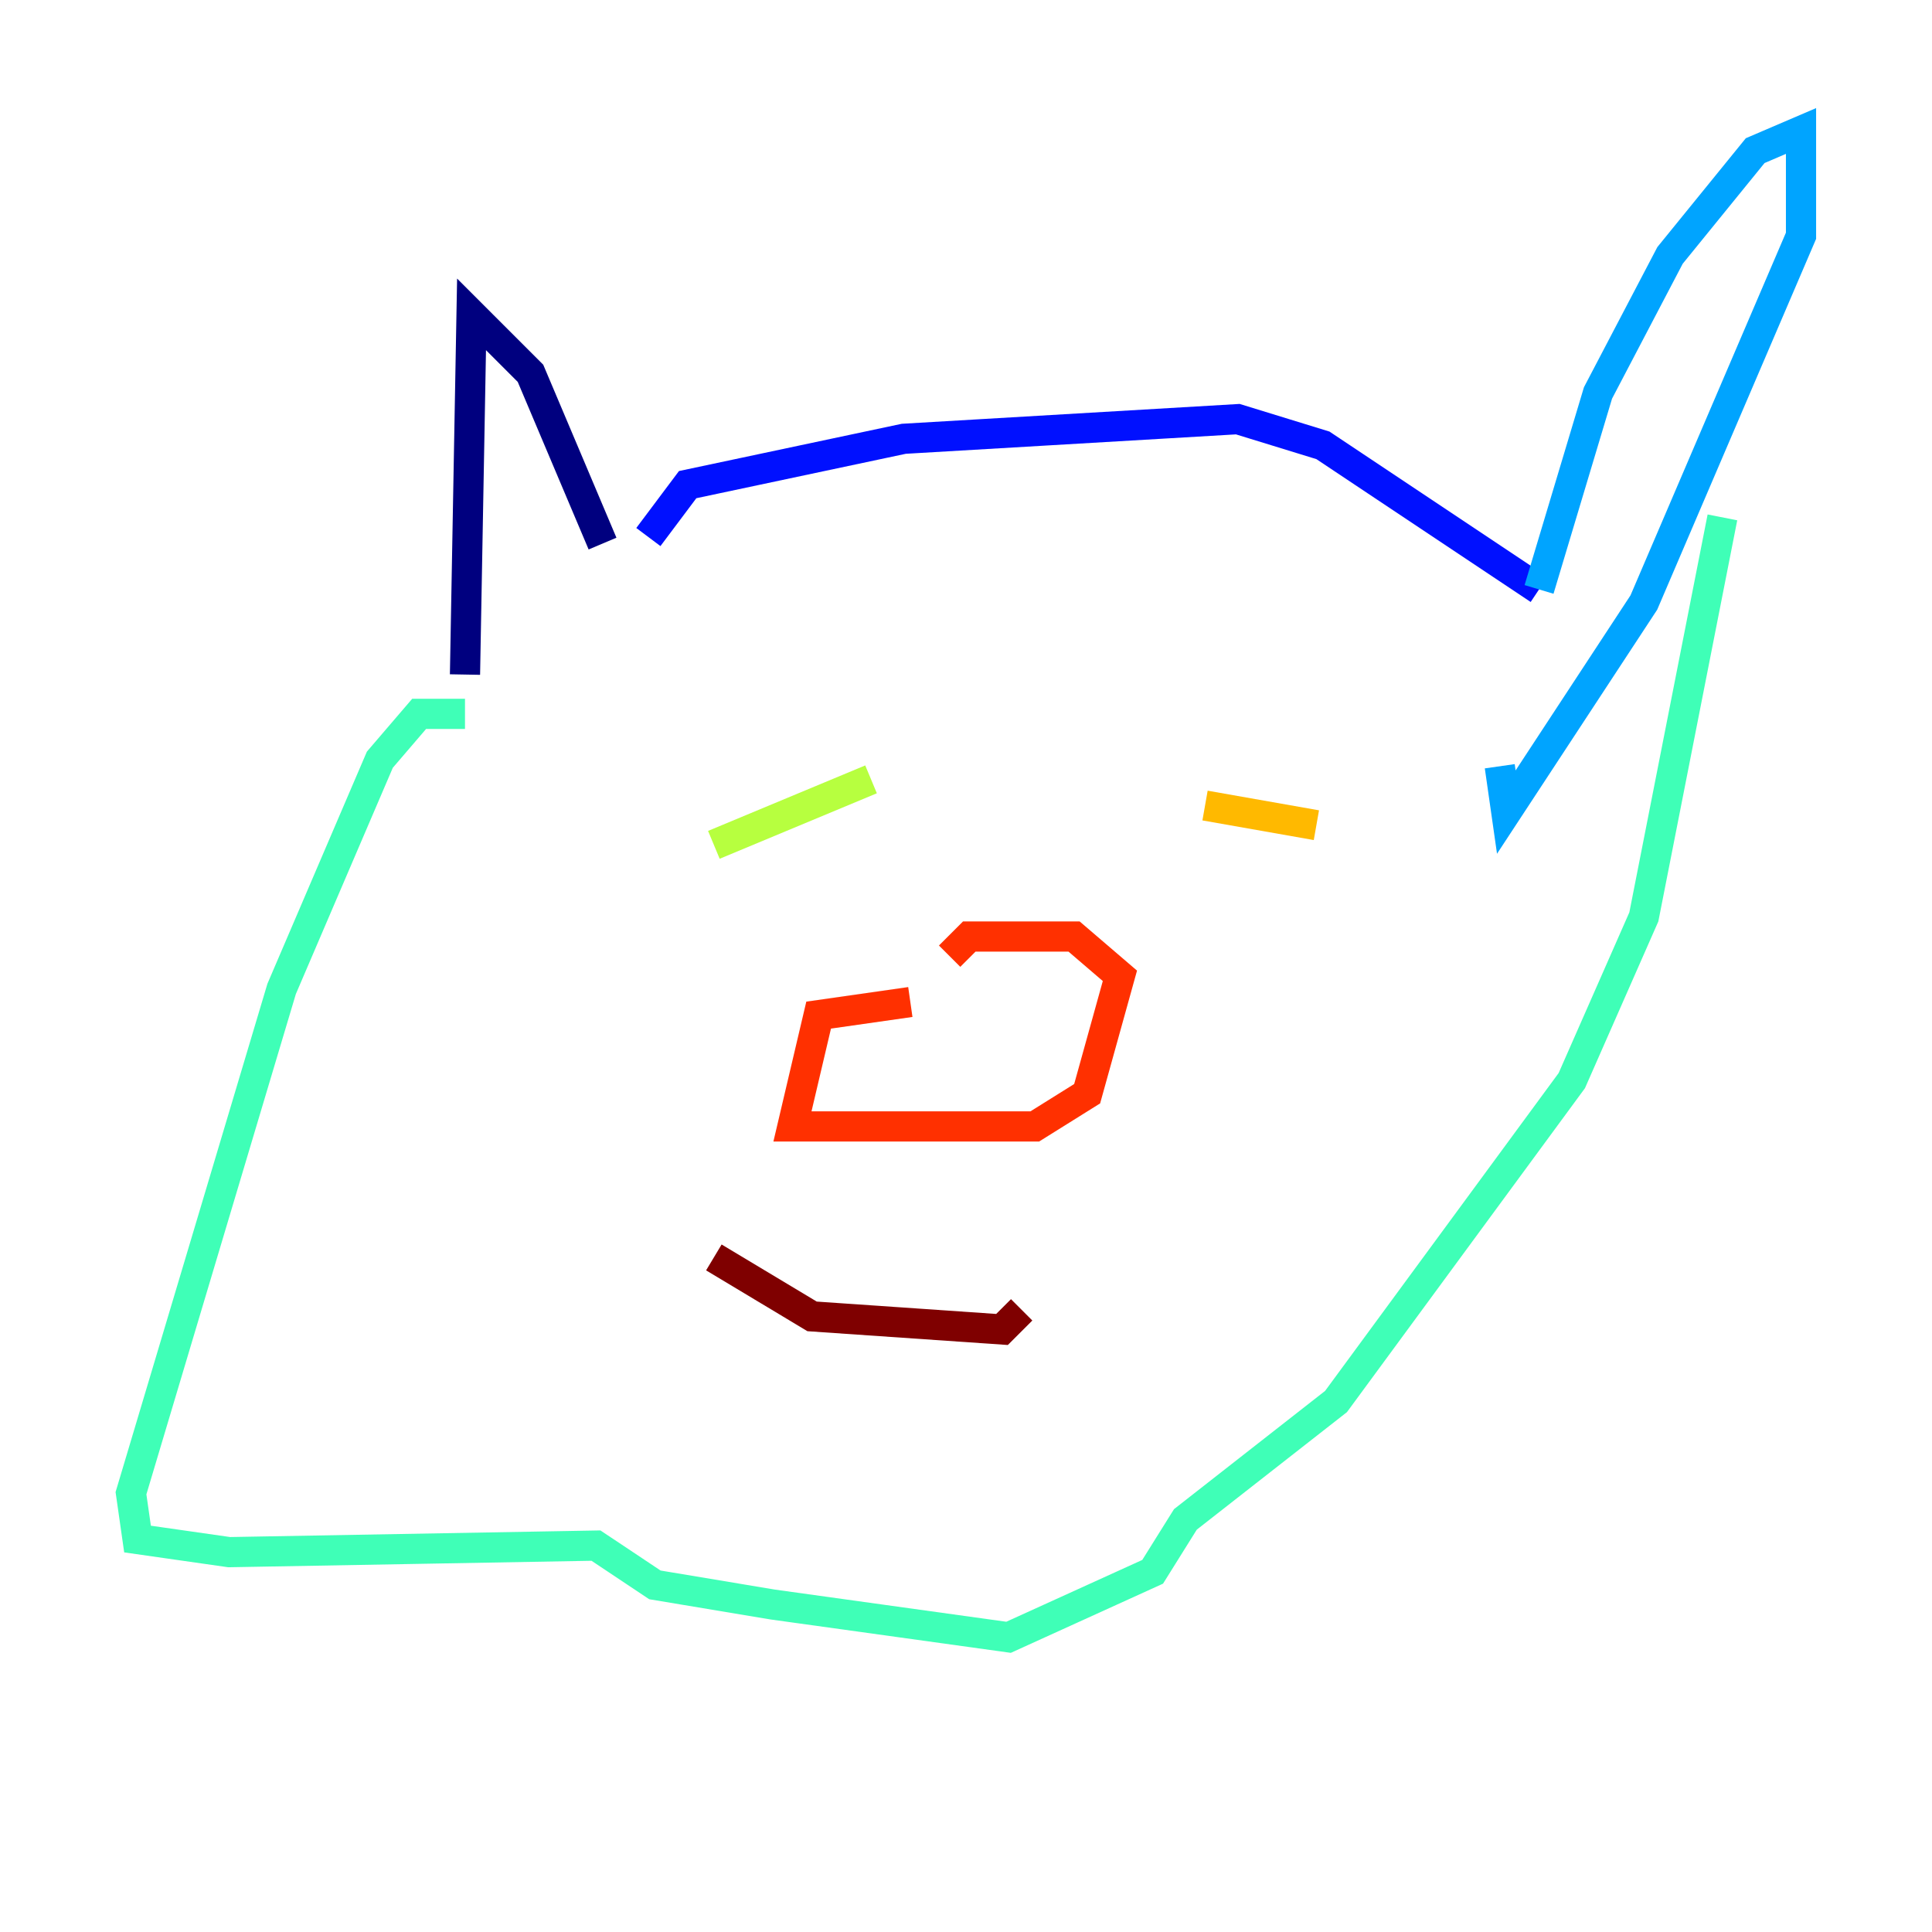 <?xml version="1.0" encoding="utf-8" ?>
<svg baseProfile="tiny" height="128" version="1.2" viewBox="0,0,128,128" width="128" xmlns="http://www.w3.org/2000/svg" xmlns:ev="http://www.w3.org/2001/xml-events" xmlns:xlink="http://www.w3.org/1999/xlink"><defs /><polyline fill="none" points="30.807,44.691 31.241,20.827 35.146,24.732 39.919,36.014" stroke="#00007f" stroke-width="2" /><polyline fill="none" points="42.956,35.58 45.559,32.108 59.878,29.071 82.007,27.77 87.647,29.505 101.966,39.051" stroke="#0010ff" stroke-width="2" /><polyline fill="none" points="101.966,39.051 105.871,26.034 110.644,16.922 116.285,9.98 119.322,8.678 119.322,15.62 108.909,39.919 99.797,53.803 99.363,50.766" stroke="#00a4ff" stroke-width="2" /><polyline fill="none" points="30.807,47.295 27.77,47.295 25.166,50.332 18.658,65.519 8.678,98.929 9.112,101.966 15.186,102.834 39.485,102.4 43.39,105.003 51.2,106.305 66.82,108.475 76.366,104.136 78.536,100.664 88.515,92.854 104.136,71.593 108.909,60.746 114.115,34.278" stroke="#3fffb7" stroke-width="2" /><polyline fill="none" points="47.295,55.973 57.709,51.634" stroke="#b7ff3f" stroke-width="2" /><polyline fill="none" points="79.837,53.37 87.214,54.671" stroke="#ffb900" stroke-width="2" /><polyline fill="none" points="60.312,66.386 54.237,67.254 52.502,74.63 68.556,74.63 72.027,72.461 74.197,64.651 71.159,62.047 64.217,62.047 62.915,63.349" stroke="#ff3000" stroke-width="2" /><polyline fill="none" points="47.295,83.308 53.803,87.214 66.386,88.081 67.688,86.78" stroke="#7f0000" stroke-width="2" /></svg>